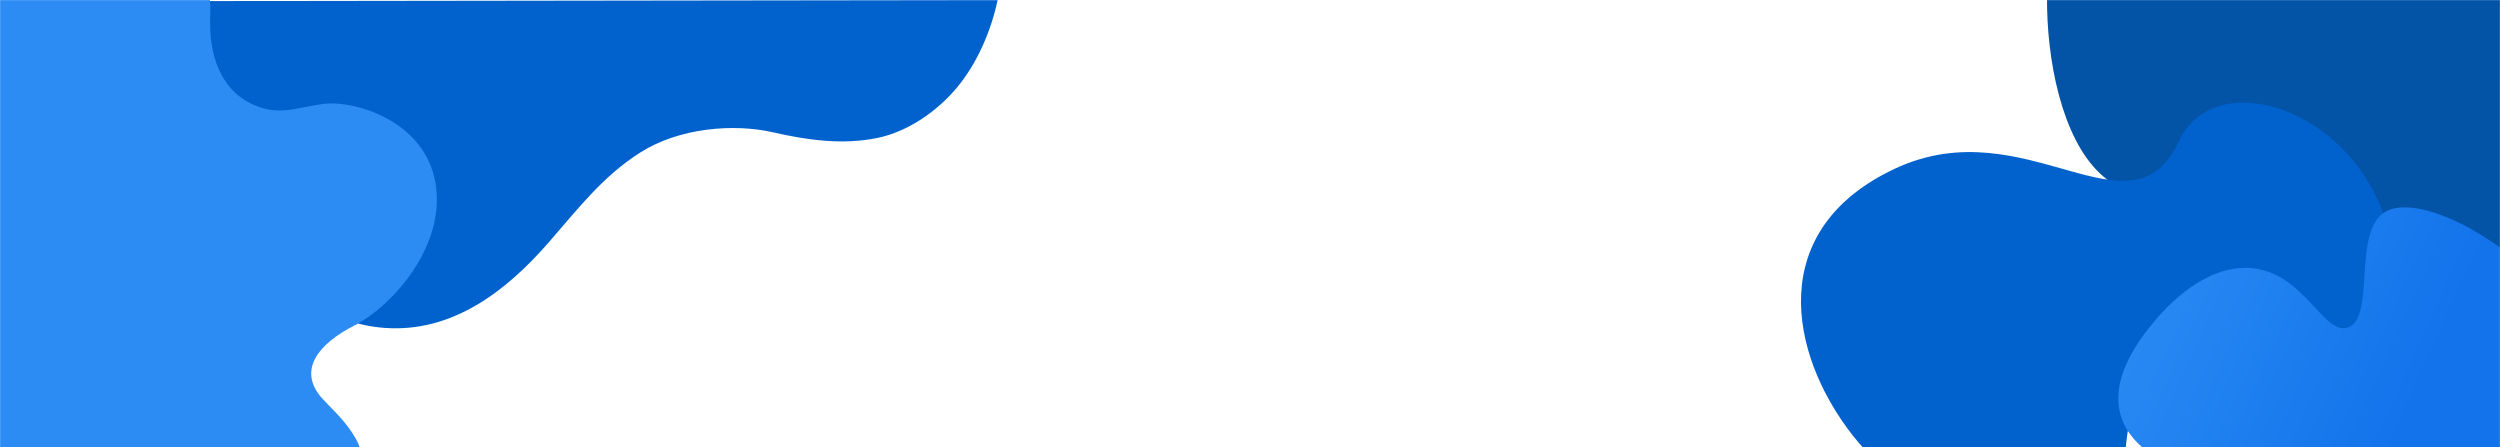 <svg width="1917" height="343" viewBox="0 0 1917 343" fill="none" xmlns="http://www.w3.org/2000/svg">
<mask id="mask0_320_2477" style="mask-type:alpha" maskUnits="userSpaceOnUse" x="0" y="0" width="1917" height="343">
<path d="M0 343V0H1917V343H0Z" fill="url(#paint0_linear_320_2477)"/>
</mask>
<g mask="url(#mask0_320_2477)">
<path d="M1744.49 -151.36C1846.79 -109.74 1825.24 20.05 1907.74 -6.78C1990.24 -33.61 2047.22 152.97 1888.8 220.98C1730.37 288.99 1829.52 31.34 1709.74 122.5C1589.97 213.65 1559.81 42.4 1572.24 -36.07C1584.67 -114.54 1642.18 -192.98 1744.49 -151.37V-151.36Z" fill="#0353A7"/>
<path d="M1453.64 129.06C1553.86 82.62 1634.08 186.91 1670.72 108.27C1707.37 29.64 1882.68 115.21 1824.38 277.47C1766.08 439.71 1645.25 191.48 1630.23 341.24C1615.21 491.01 1469.4 396.27 1420.49 333.66C1371.58 271.06 1353.43 175.5 1453.64 129.06Z" fill="#0161CD"/>
<path d="M765.001 0C759.921 23.8 749.281 48.64 733.641 67.33C718.481 85.44 696.141 100.89 673.121 105.71C646.511 111.27 619.121 107.51 593.001 101.51C562.551 94.51 520.561 97.95 490.511 117.21C461.691 135.68 442.681 160.75 420.431 186.24C388.031 223.33 346.741 255.24 294.931 251.44C253.851 248.44 219.051 223.43 195.431 190.77C180.491 170.11 169.611 146.69 161.531 122.57C130.891 31.13 145.471 0.84 145.471 0.84L765.001 0Z" fill="#0161CD"/>
<path d="M1828.65 162.63C1803.45 178 1822.03 244.79 1799.98 251.23C1786.76 255.11 1775.64 232.39 1755.91 217.53C1748.16 211.69 1739.09 207.06 1728.04 205.73C1725.82 205.47 1723.63 205.35 1721.46 205.36C1714.95 205.428 1708.5 206.542 1702.35 208.66C1675.63 217.66 1655.46 242.16 1651.5 246.98C1649.7 249.17 1647.23 252.16 1644.51 255.8C1640.74 260.805 1637.32 266.064 1634.28 271.54C1628.8 281.5 1624.35 293.24 1624.32 305.36V305.61C1624.33 310.42 1625.05 315.31 1626.68 320.15C1630.8 332.42 1639.98 342.18 1651.54 349.42C1657.94 353.42 1665.05 356.66 1672.44 359.12C1685.85 363.59 1700.33 365.77 1714.46 364.69C1748.22 362.11 1758.86 340.96 1792.15 345.7C1812.07 348.54 1837.23 360.26 1839.08 375.78C1841.2 393.51 1810.93 399.48 1799.75 430.9C1792.77 450.52 1795.49 473.72 1804.25 489.09C1827.55 529.97 1906.28 537.69 1956.14 508.63C2005.64 479.77 2016.77 420.43 2018.46 382.15C2018.86 372.93 2018.72 364.93 2018.44 358.88C2018.27 354.857 2017.95 350.841 2017.5 346.84C2013.56 316.17 2001.94 287.81 1986.17 262.91C1946.24 199.85 1879.69 159.01 1843.93 159C1837.86 159 1832.67 160.18 1828.65 162.63Z" fill="url(#paint1_linear_320_2477)"/>
<path d="M16.76 -108.01C33.61 -109.95 75.95 -105.81 110.79 -85.25C145.63 -64.69 162.78 -20.09 161.24 11.61C159.69 43.31 170.12 68.06 191.56 78.98C213.01 89.91 226.49 82.35 248.75 79.6C271 76.84 325.89 92.05 333.99 140.6C342.09 189.16 300.09 235.11 271.9 249.5C243.7 263.88 228.12 283.9 246.77 305.2C256.42 316.22 290.55 343.72 273.19 370.15C190.04 496.79 -59.88 360.71 -103.34 193.25C-142.6 41.96 -74.59 -97.29 16.76 -108" fill="#2C8CF4"/>
</g>
<defs>
<linearGradient id="paint0_linear_320_2477" x1="1796.23" y1="132.039" x2="425.76" y2="158.248" gradientUnits="userSpaceOnUse">
<stop stop-color="#0161CD"/>
<stop offset="1" stop-color="#0353A7"/>
</linearGradient>
<linearGradient id="paint1_linear_320_2477" x1="1854.48" y1="300.99" x2="1624.32" y2="196.61" gradientUnits="userSpaceOnUse">
<stop stop-color="#1273EB"/>
<stop offset="1" stop-color="#2C8CF4"/>
</linearGradient>
</defs>
</svg>
